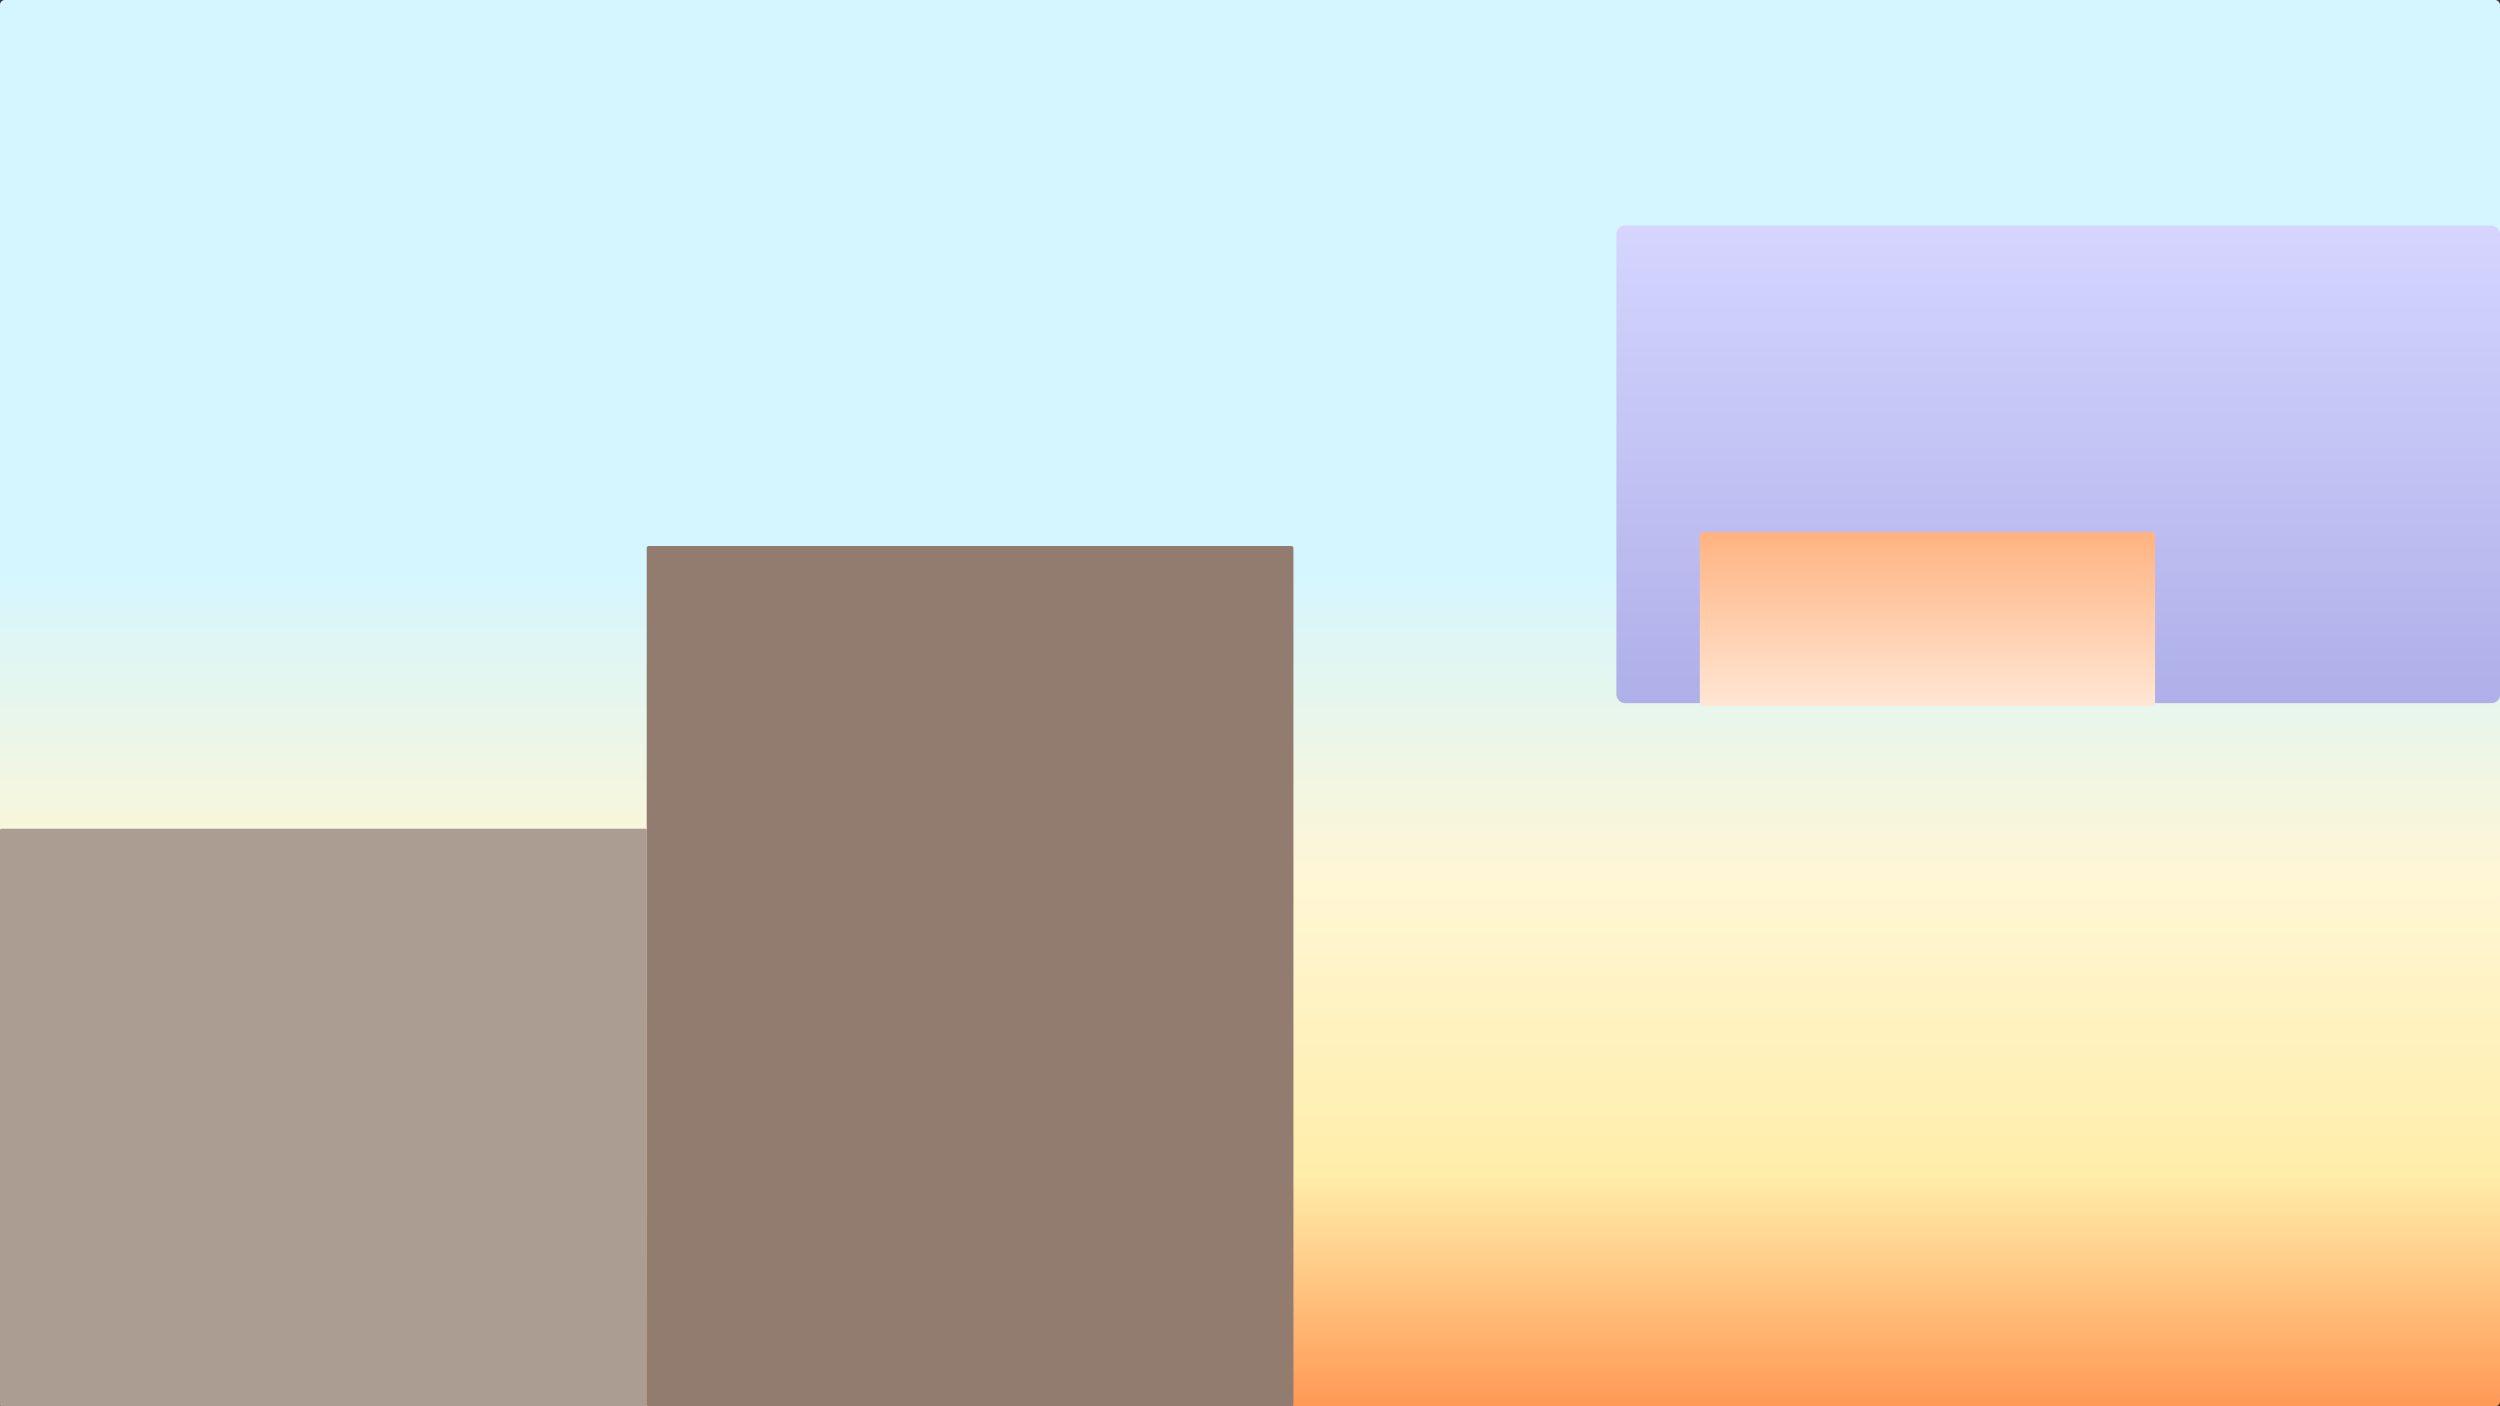<?xml version="1.0" encoding="UTF-8" standalone="no"?>
<!-- Created with Inkscape (http://www.inkscape.org/) -->

<svg
   width="1920"
   height="1080"
   viewBox="0 0 508 285.75"
   version="1.1"
   id="svg5"
   inkscape:version="1.2 (dc2aeda, 2022-05-15)"
   sodipodi:docname="clouds.svg"
   xmlns:inkscape="http://www.inkscape.org/namespaces/inkscape"
   xmlns:sodipodi="http://sodipodi.sourceforge.net/DTD/sodipodi-0.dtd"
   xmlns:xlink="http://www.w3.org/1999/xlink"
   xmlns="http://www.w3.org/2000/svg"
   xmlns:svg="http://www.w3.org/2000/svg">
  <rect x="0" y="0" width="508" height="285.75" fill="#333333" stroke="none"/>
  <sodipodi:namedview
     id="namedview7"
     pagecolor="#505050"
     bordercolor="#eeeeee"
     borderopacity="1"
     inkscape:showpageshadow="0"
     inkscape:pageopacity="0"
     inkscape:pagecheckerboard="0"
     inkscape:deskcolor="#505050"
     inkscape:document-units="px"
     showgrid="false"
     inkscape:zoom="0.40066105"
     inkscape:cx="1017.0692"
     inkscape:cy="505.41474"
     inkscape:window-width="1440"
     inkscape:window-height="847"
     inkscape:window-x="0"
     inkscape:window-y="25"
     inkscape:window-maximized="1"
     inkscape:current-layer="layer1" />
  <defs
     id="defs2">
    <linearGradient
       inkscape:collect="always"
       id="linearGradient3593">
      <stop
         style="stop-color:#afafe9;stop-opacity:1;"
         offset="0"
         id="stop3589" />
      <stop
         style="stop-color:#d5d5ff;stop-opacity:1"
         offset="1"
         id="stop3591" />
    </linearGradient>
    <linearGradient
       inkscape:collect="always"
       id="linearGradient2843">
      <stop
         style="stop-color:#ffb380;stop-opacity:1;"
         offset="0"
         id="stop2839" />
      <stop
         style="stop-color:#ffe6d5;stop-opacity:1"
         offset="1"
         id="stop2841" />
    </linearGradient>
    <linearGradient
       inkscape:collect="always"
       id="linearGradient1704">
      <stop
         style="stop-color:#ff9955;stop-opacity:1"
         offset="0"
         id="stop1700" />
      <stop
         style="stop-color:#ffeeaa;stop-opacity:1"
         offset="0.166"
         id="stop1879" />
      <stop
         style="stop-color:#fff6d5;stop-opacity:1"
         offset="0.374"
         id="stop1881" />
      <stop
         style="stop-color:#d5f6ff;stop-opacity:1"
         offset="0.593"
         id="stop1883" />
      <stop
         style="stop-color:#d5f6ff;stop-opacity:1"
         offset="1"
         id="stop1702" />
    </linearGradient>
    <linearGradient
       inkscape:collect="always"
       xlink:href="#linearGradient1704"
       id="linearGradient1706"
       x1="436.691"
       y1="244.144"
       x2="436.691"
       y2="-18.877"
       gradientUnits="userSpaceOnUse"
       gradientTransform="matrix(2.621,0,0,1.086,-890.649,20.508)" />
    <linearGradient
       inkscape:collect="always"
       xlink:href="#linearGradient2843"
       id="linearGradient2845"
       x1="478.771"
       y1="106.868"
       x2="478.771"
       y2="126.155"
       gradientUnits="userSpaceOnUse"
       gradientTransform="matrix(1.834,0,0,1.834,-470.446,-87.868)" />
    <linearGradient
       inkscape:collect="always"
       xlink:href="#linearGradient3593"
       id="linearGradient3595"
       x1="495.367"
       y1="126.155"
       x2="495.367"
       y2="72.92"
       gradientUnits="userSpaceOnUse"
       gradientTransform="matrix(1.834,0,0,1.834,-470.446,-87.868)" />
  </defs>
  <g
     inkscape:label="Слой 1"
     inkscape:groupmode="layer"
     id="layer1">
    <rect
       style="fill:url(#linearGradient1706);fill-opacity:1;stroke-width:1.355"
       id="rect184"
       width="508"
       height="285.75"
       x="-5.6843419e-14"
       y="0"
       ry="0.982" />
    <rect
       style="fill:url(#linearGradient3595);fill-opacity:1;stroke-width:1.607"
       id="rect2679"
       width="179.551"
       height="97.03"
       x="328.449"
       y="45.845"
       ry="1.708" />
    <rect
       style="fill:url(#linearGradient2845);fill-opacity:1;stroke-width:0.697"
       id="rect2785"
       width="92.496"
       height="35.366"
       x="345.408"
       y="108.096"
       ry="0.623" />
  </g>
  <g
     inkscape:groupmode="layer"
     id="layer2"
     inkscape:label="Слой 2">
    <rect
       style="fill:#ac9d93;stroke-width:0.867"
       id="rect5199"
       width="131.413"
       height="117.356"
       x="0"
       y="168.394"
       ry="0.275" />
    <rect
       style="fill:#917c6f;stroke-width:1.058"
       id="rect5357"
       width="131.413"
       height="174.808"
       x="131.413"
       y="110.942"
       ry="0.41" />
  </g>
</svg>
